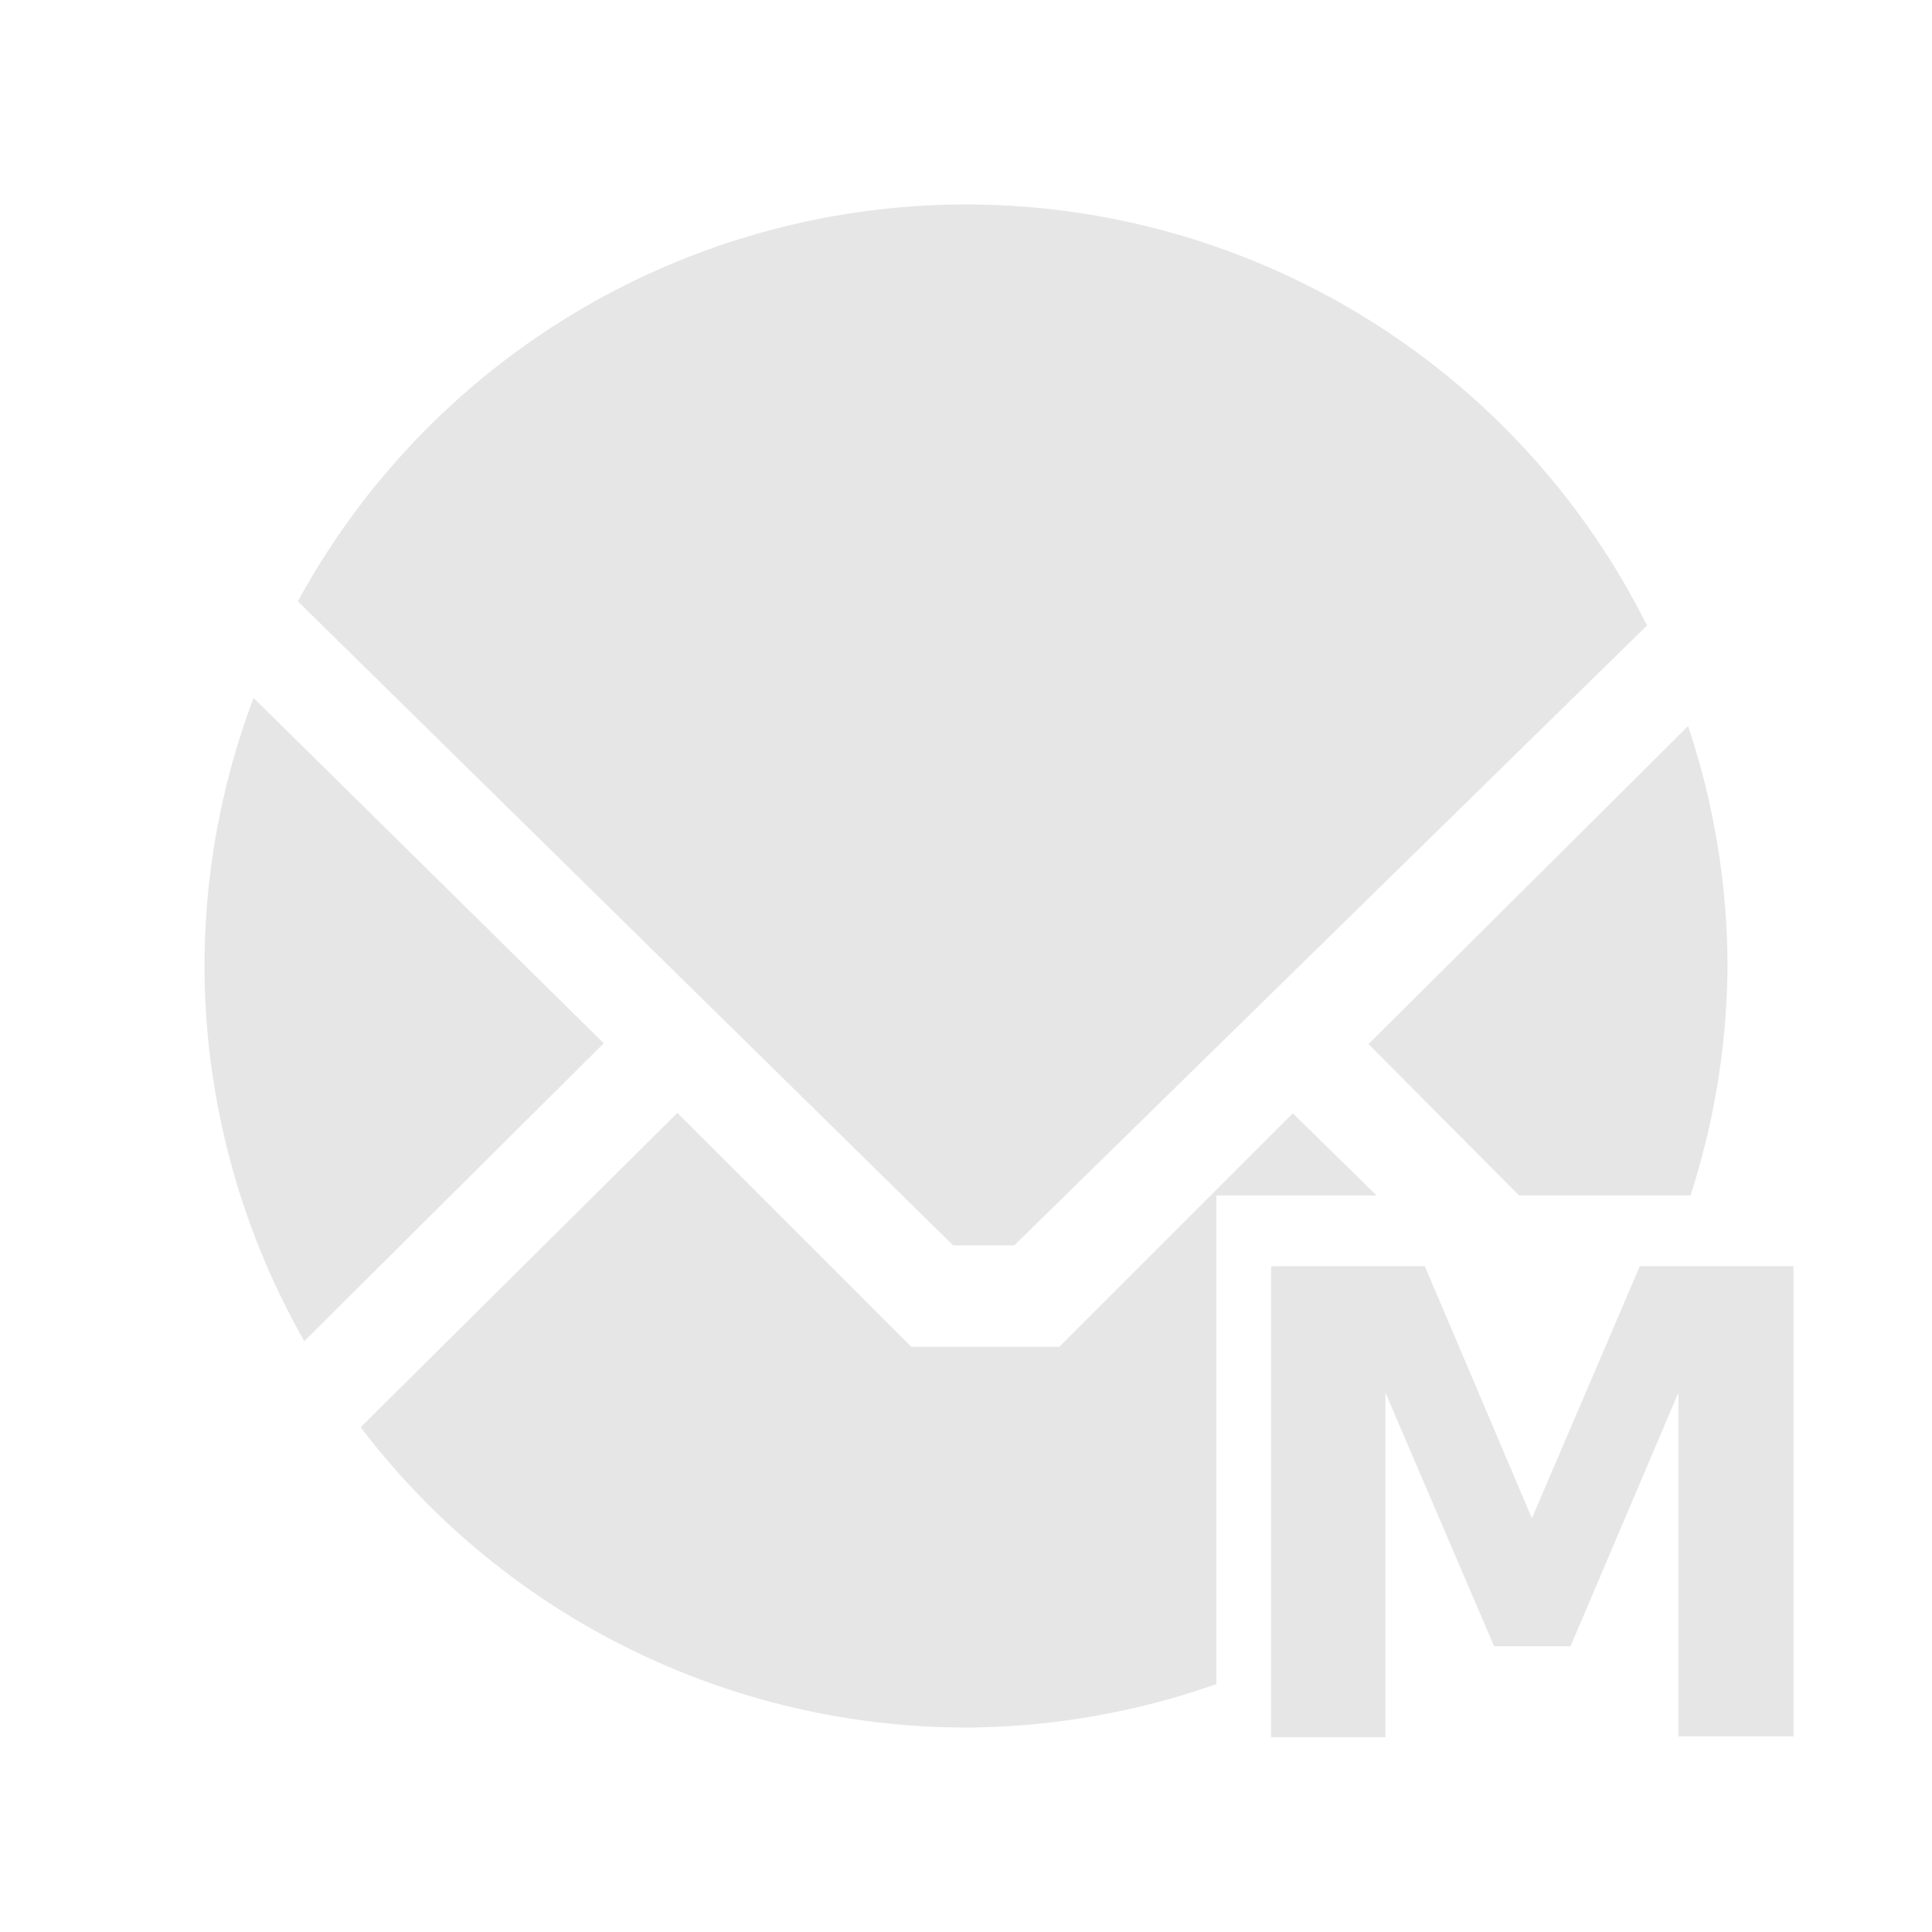 <svg xmlns="http://www.w3.org/2000/svg" width="24" height="24"><path d="M12 2.54a9.46 9.46 0 0 0-8.3 4.93l8.14 8h.76l7.86-7.7A9.46 9.46 0 0 0 12 2.54zM3.15 8.67A9.46 9.46 0 0 0 2.54 12a9.46 9.46 0 0 0 1.24 4.66l3.72-3.7-4.35-4.29zm17.82.35L17 12.97l1.87 1.88H21a9.46 9.46 0 0 0 .46-2.85 9.46 9.46 0 0 0-.49-2.98zm-12.55 4.8l-3.94 3.91A9.46 9.46 0 0 0 12 21.46a9.46 9.46 0 0 0 3.11-.54v-6.07h1.99l-1.04-1.02-2.9 2.9h-1.84l-2.9-2.9v-.01zm7.37 1.92v5.84h1.42V17.3l1.35 3.15h.95l1.34-3.15v4.27h1.43v-5.84h-1.91l-1.34 3.13-1.33-3.13H15.8z" fill="#e6e6e6"/></svg>
